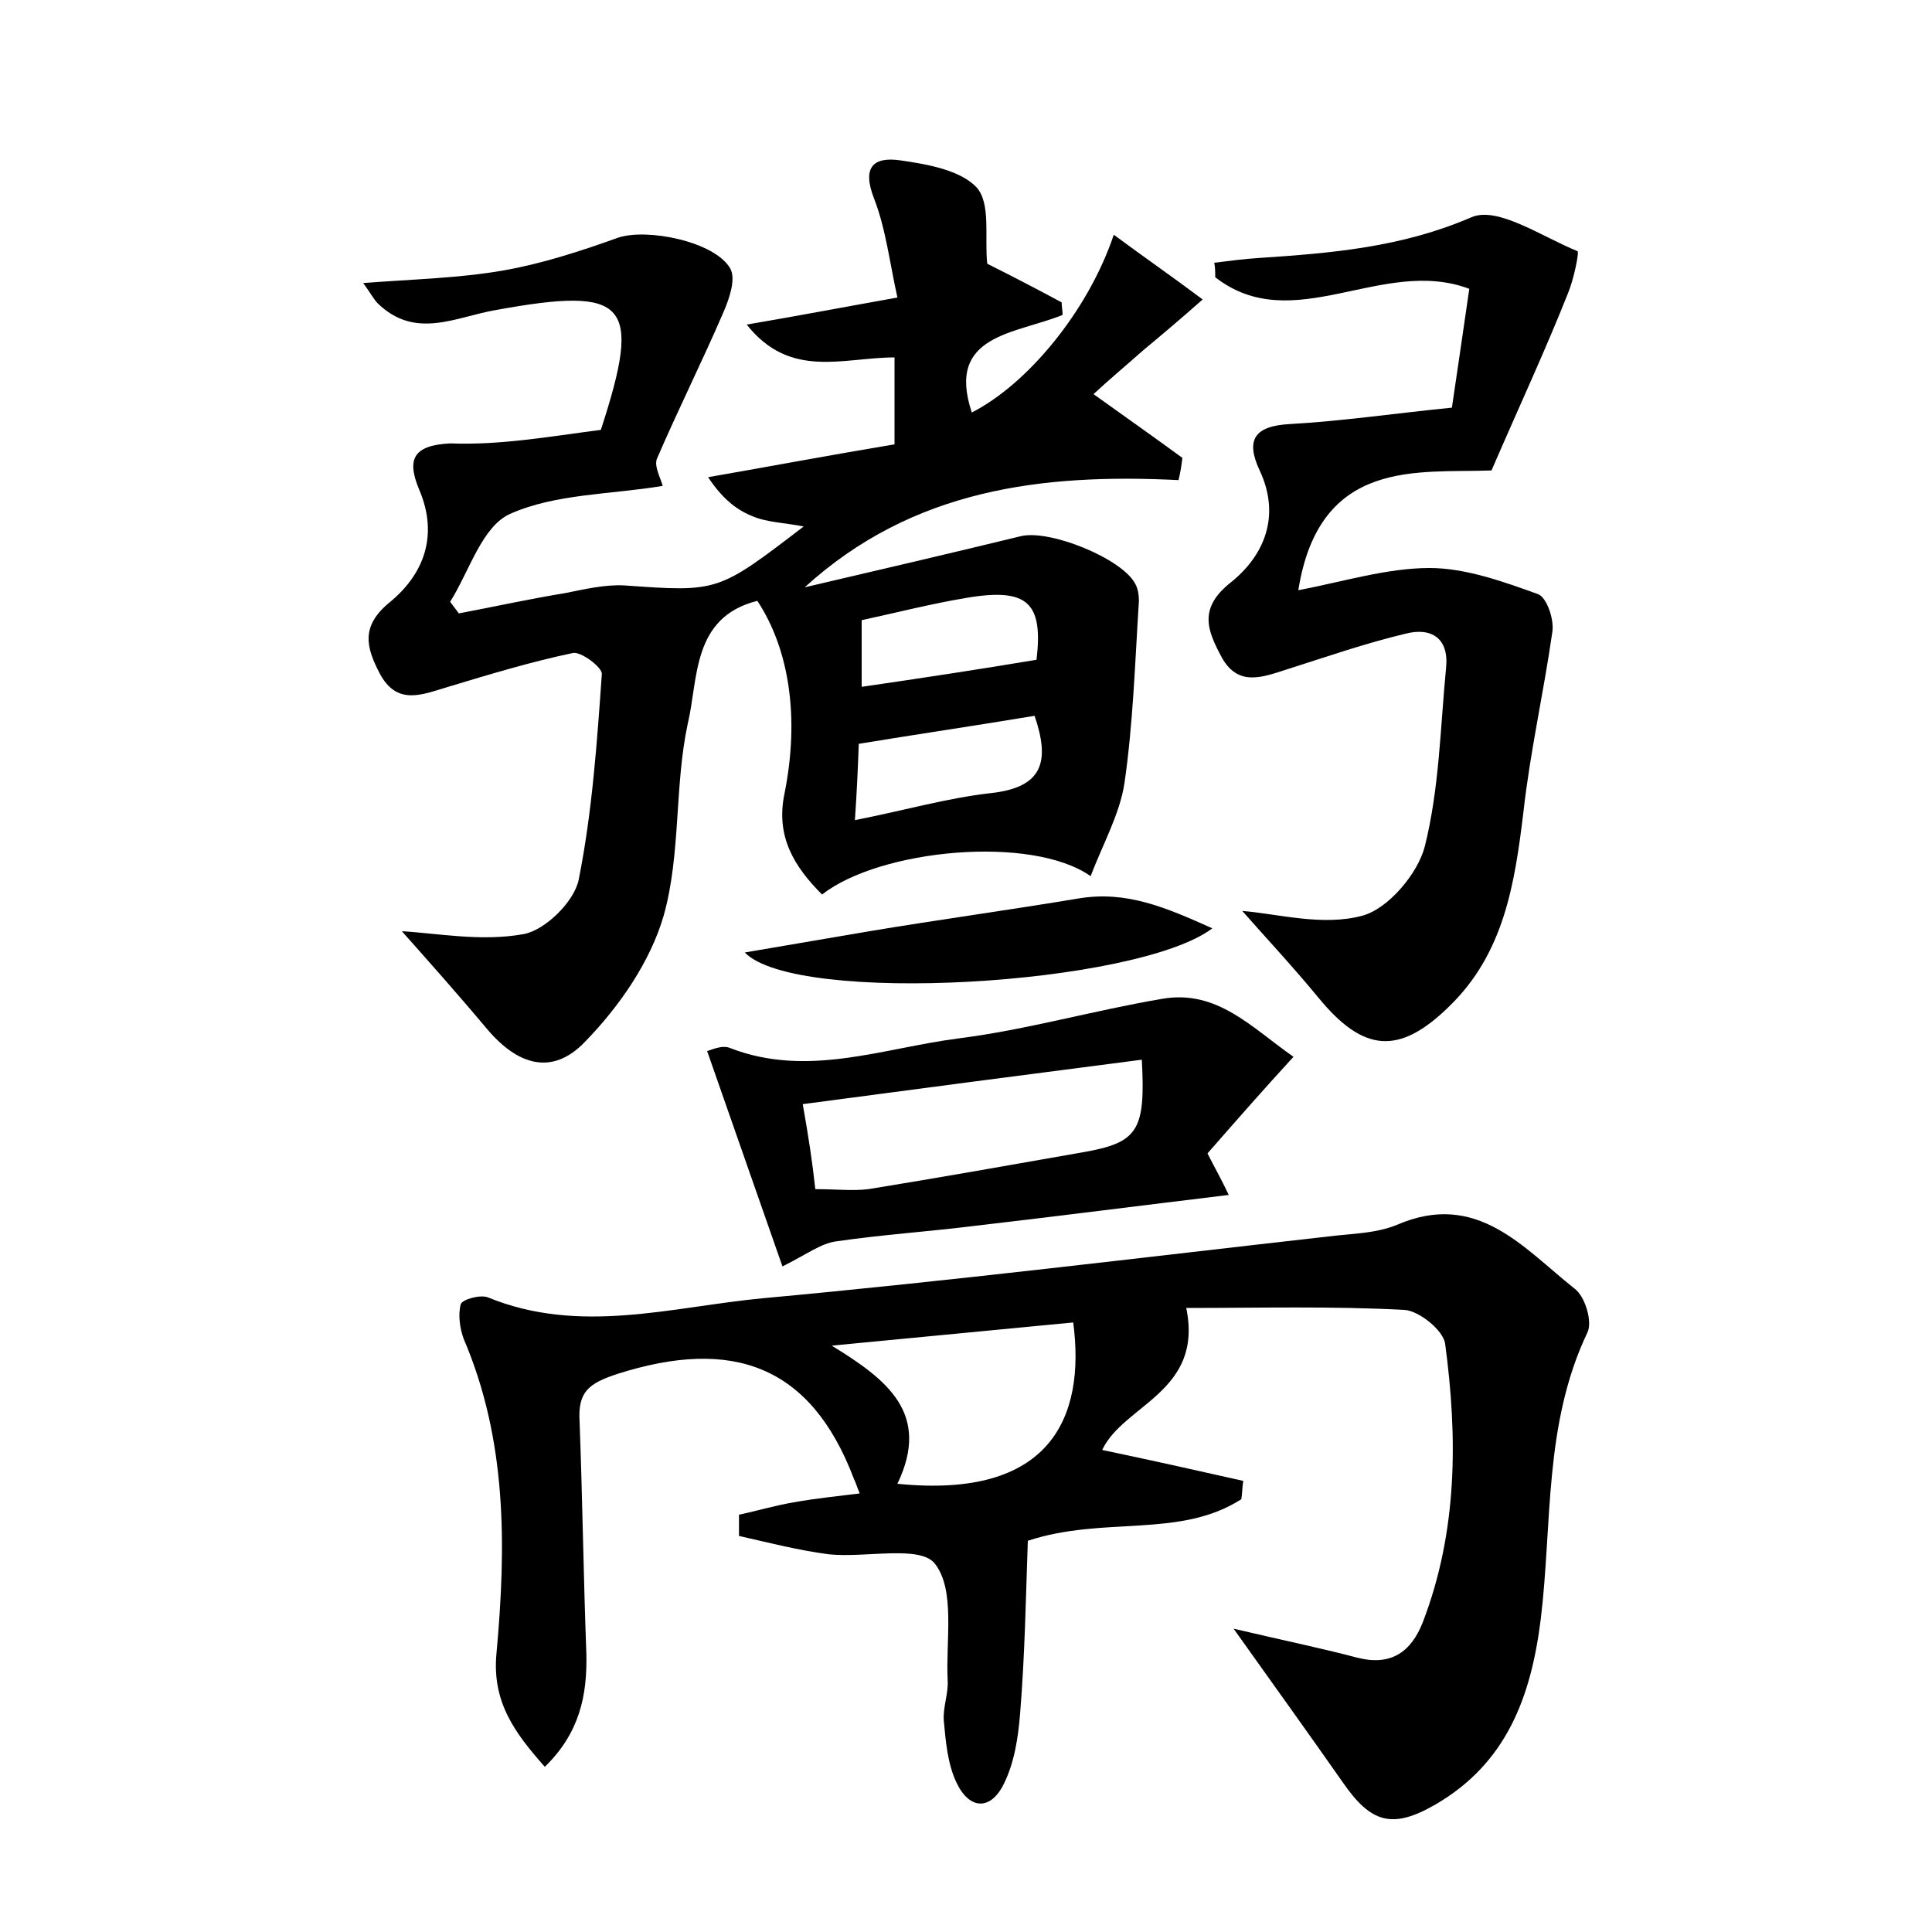 <?xml version="1.0" encoding="utf-8"?>
<!-- Generator: Adobe Illustrator 22.0.0, SVG Export Plug-In . SVG Version: 6.00 Build 0)  -->
<svg version="1.1" id="图层_1" xmlns="http://www.w3.org/2000/svg" xmlns:xlink="http://www.w3.org/1999/xlink" x="0px" y="0px"
	 viewBox="0 0 200 200" style="enable-background:new 0 0 200 200;" xml:space="preserve">
<style type="text/css">
	.st0{fill:#FFFFFF;}
</style>
<g>
	
	<path d="M62.2,44.5c4.3-13.2,2.8-14.9-10.9-12.4c-4.1,0.7-8.3,3.1-12.2-0.7c-0.4-0.4-0.7-1-1.5-2.1c5.2-0.4,9.9-0.5,14.5-1.3
		c4-0.7,8-2,11.9-3.4C67,23.6,74,25,75.6,27.8c0.6,1.1-0.1,3.1-0.7,4.5c-2.2,5.1-4.7,10.1-6.9,15.2c-0.3,0.8,0.4,2,0.6,2.8
		c-5.4,0.9-11.1,0.8-15.8,2.9c-2.9,1.3-4.2,5.9-6.2,9.1c0.3,0.4,0.6,0.8,0.9,1.2c3.7-0.7,7.3-1.5,11-2.1c2-0.4,4.1-0.9,6.1-0.8
		c9.8,0.7,9.7,0.7,18.6-6.1c-2-0.4-3.8-0.4-5.4-1.1c-1.7-0.7-3.1-1.9-4.5-4c6.3-1.1,12.7-2.3,19.3-3.4c0-3,0-5.9,0-9
		c-5.3,0-10.8,2.3-15.3-3.4c5.3-0.9,10-1.8,15.6-2.8c-0.8-3.6-1.2-7.1-2.4-10.2c-1.3-3.3-0.1-4.4,2.7-4c2.8,0.4,6.2,1,7.9,2.8
		c1.5,1.7,0.8,5.2,1.1,7.9c2.4,1.2,5.1,2.6,7.7,4c0,0.4,0.1,0.9,0.1,1.3c-4.9,2-12.1,2-9.4,10.1c5.7-2.9,12-10.4,14.7-18.4
		c3.1,2.3,6,4.3,9.2,6.7c-2.6,2.3-4.4,3.8-6.2,5.3c-1.8,1.6-3.6,3.1-5.1,4.5c3.2,2.3,6.2,4.4,9.2,6.6c-0.1,0.8-0.2,1.5-0.4,2.3
		c-14.1-0.7-27.5,0.9-38.7,11.1c7.7-1.8,15-3.5,22.4-5.3c3-0.7,10.4,2.3,11.8,4.9c0.3,0.5,0.4,1.2,0.4,1.8
		c-0.4,6.3-0.6,12.7-1.5,18.9c-0.5,3.2-2.2,6.2-3.5,9.6c-6.1-4.3-21.8-2.8-27.8,1.9c-2.9-2.9-4.8-6-3.9-10.4c1.6-7.9,0.5-15-2.8-20
		c-6.8,1.7-6.1,8.1-7.2,12.7c-1.4,6.5-0.7,13.5-2.5,19.9c-1.4,4.8-4.6,9.4-8.1,13c-3.4,3.6-7,2.5-10.2-1.3
		c-3.1-3.7-6.4-7.4-8.8-10.1c3.6,0.2,8.2,1.1,12.6,0.3c2.2-0.4,5.2-3.3,5.7-5.6c1.4-7,1.9-14.2,2.4-21.3c0.1-0.7-2.2-2.4-3-2.2
		c-4.3,0.9-8.6,2.2-12.9,3.5c-2.7,0.8-5.3,2-7.1-1.4c-1.4-2.7-2-4.9,1.1-7.4c3.5-2.9,5-6.9,3-11.6c-1.3-3.1-0.7-4.6,3.2-4.8
		C51.8,46.1,56.8,45.2,62.2,44.5z M88.5,84.9c5.1-1,9.6-2.3,14.1-2.8c5.4-0.6,6.1-3.3,4.5-8c-6,1-12.1,1.9-18.2,2.9
		C88.8,79.7,88.7,82,88.5,84.9z M107.3,68.3c0.7-5.9-0.9-7.5-7.3-6.4c-3.6,0.6-7.1,1.5-10.8,2.3c0,2.4,0,4.7,0,6.9
		C95.4,70.2,101.3,69.3,107.3,68.3z"/>
	<path d="M127.7,168.6c5.1,1.2,9,2,12.8,3c3.5,0.9,5.6-0.6,6.8-3.7c3.6-9.4,3.6-19.1,2.3-28.8c-0.2-1.4-2.7-3.4-4.2-3.5
		c-7.5-0.4-15-0.2-22.6-0.2c1.8,8.7-6.5,10-8.7,14.7c4.8,1,9.7,2.1,14.6,3.2c-0.1,0.6-0.1,1.3-0.2,1.9c-6.4,4.1-14.2,1.7-22.1,4.3
		c-0.2,5.6-0.3,11.8-0.8,17.9c-0.2,2.5-0.6,5.1-1.7,7.3c-1.4,2.8-3.6,2.6-4.9-0.2c-0.9-1.9-1.1-4.2-1.3-6.4
		c-0.1-1.4,0.5-2.8,0.4-4.2c-0.2-4.1,0.8-9.3-1.3-12c-1.5-2-7.2-0.6-11-1c-3.1-0.4-6.2-1.2-9.3-1.9c0-0.7,0-1.5,0-2.2
		c1.9-0.4,3.9-1,5.8-1.3c2.2-0.4,4.3-0.6,6.7-0.9c-0.3-0.7-0.4-1.1-0.6-1.5c-4.5-11.9-12.7-14.6-24.4-10.9c-3.1,1-4.2,1.9-4,5
		c0.3,8,0.4,16,0.7,24c0.1,4.3-0.7,8.2-4.3,11.7c-3.1-3.5-5.5-6.7-5-11.8c1-11,1.1-22-3.4-32.5c-0.4-1.1-0.6-2.5-0.3-3.6
		c0.2-0.5,2-1,2.8-0.7c9.5,3.9,19,1,28.4,0.1c19.6-1.8,39.1-4.2,58.6-6.4c2.4-0.3,4.9-0.3,7.1-1.2c8.3-3.6,13.1,2.4,18.4,6.6
		c1.1,0.8,1.9,3.5,1.3,4.6c-4.5,9.5-3.6,19.7-4.8,29.6c-1,8-3.5,14.9-10.9,19.2c-4.5,2.6-6.7,1.9-9.6-2.3
		C135.5,179.5,131.9,174.5,127.7,168.6z M86.1,139.3c5.7,3.5,10.3,7,6.8,14.3c15.8,1.6,19.5-6.8,18.2-16.7
		C102.8,137.7,94.4,138.5,86.1,139.3z"/>
	<path d="M154.4,48.7c-7.5,0.3-17.8-1.4-20,12.4c4.7-0.9,9.2-2.3,13.6-2.3c3.7,0,7.6,1.4,11.2,2.7c0.9,0.3,1.7,2.6,1.5,3.9
		c-0.9,6.3-2.3,12.4-3,18.7c-0.9,7.4-2,14.6-7.7,20.1c-5.2,5.1-8.9,4.7-13.5-0.9c-2.8-3.4-5.8-6.6-7.9-9c3.7,0.3,8.3,1.6,12.4,0.5
		c2.7-0.7,5.8-4.4,6.5-7.2c1.5-6,1.6-12.3,2.2-18.5c0.3-3-1.5-4.2-4.2-3.5c-4.2,1-8.2,2.4-12.3,3.7c-2.5,0.8-5,1.8-6.7-1.2
		c-1.5-2.8-2.5-5.1,0.9-7.8c3.5-2.8,5.2-6.9,3-11.6c-1.5-3.2-0.5-4.6,3.1-4.8c5.4-0.3,10.8-1.1,16.8-1.7c0.6-4,1.2-8.2,1.8-12.3
		c-9-3.4-18.2,5.1-26.3-1.2c0-0.5,0-1-0.1-1.5c1.6-0.2,3.1-0.4,4.7-0.5c7.5-0.5,14.7-1.1,21.9-4.2c2.7-1.2,7.3,2,11,3.5
		c0.2,0.1-0.4,3-1,4.4C160,36.2,157.3,42,154.4,48.7z"/>
	<path d="M81,131.1c-2.6-7.4-5.1-14.6-7.8-22.3c0.2,0,1.5-0.7,2.4-0.3c8,3.1,15.8,0,23.6-1c7.1-0.9,14-2.9,21.1-4.1
		c5.7-1,9.3,3,13.6,6c-3.3,3.6-6.1,6.8-8.9,10c0.7,1.4,1.4,2.6,2.2,4.3c-9.1,1.1-17.7,2.2-26.3,3.2c-4.8,0.6-9.5,0.9-14.3,1.6
		C85,128.7,83.6,129.8,81,131.1z M84.4,123.1c2.1,0,3.9,0.2,5.5,0c7.4-1.2,14.7-2.5,22.1-3.8c5.8-1,6.6-2.2,6.2-9.6
		c-11.6,1.5-23.1,3-35.1,4.6C83.7,117.7,84.1,120.3,84.4,123.1z"/>
	<path d="M125.5,96.1c-7.8,5.9-43.1,8-48.4,2.5c4.7-0.8,8.8-1.5,12.9-2.2c7.2-1.2,14.5-2.2,21.7-3.4
		C116.6,92.2,120.6,93.9,125.5,96.1z"/>
	
	
	
	
</g>
</svg>
